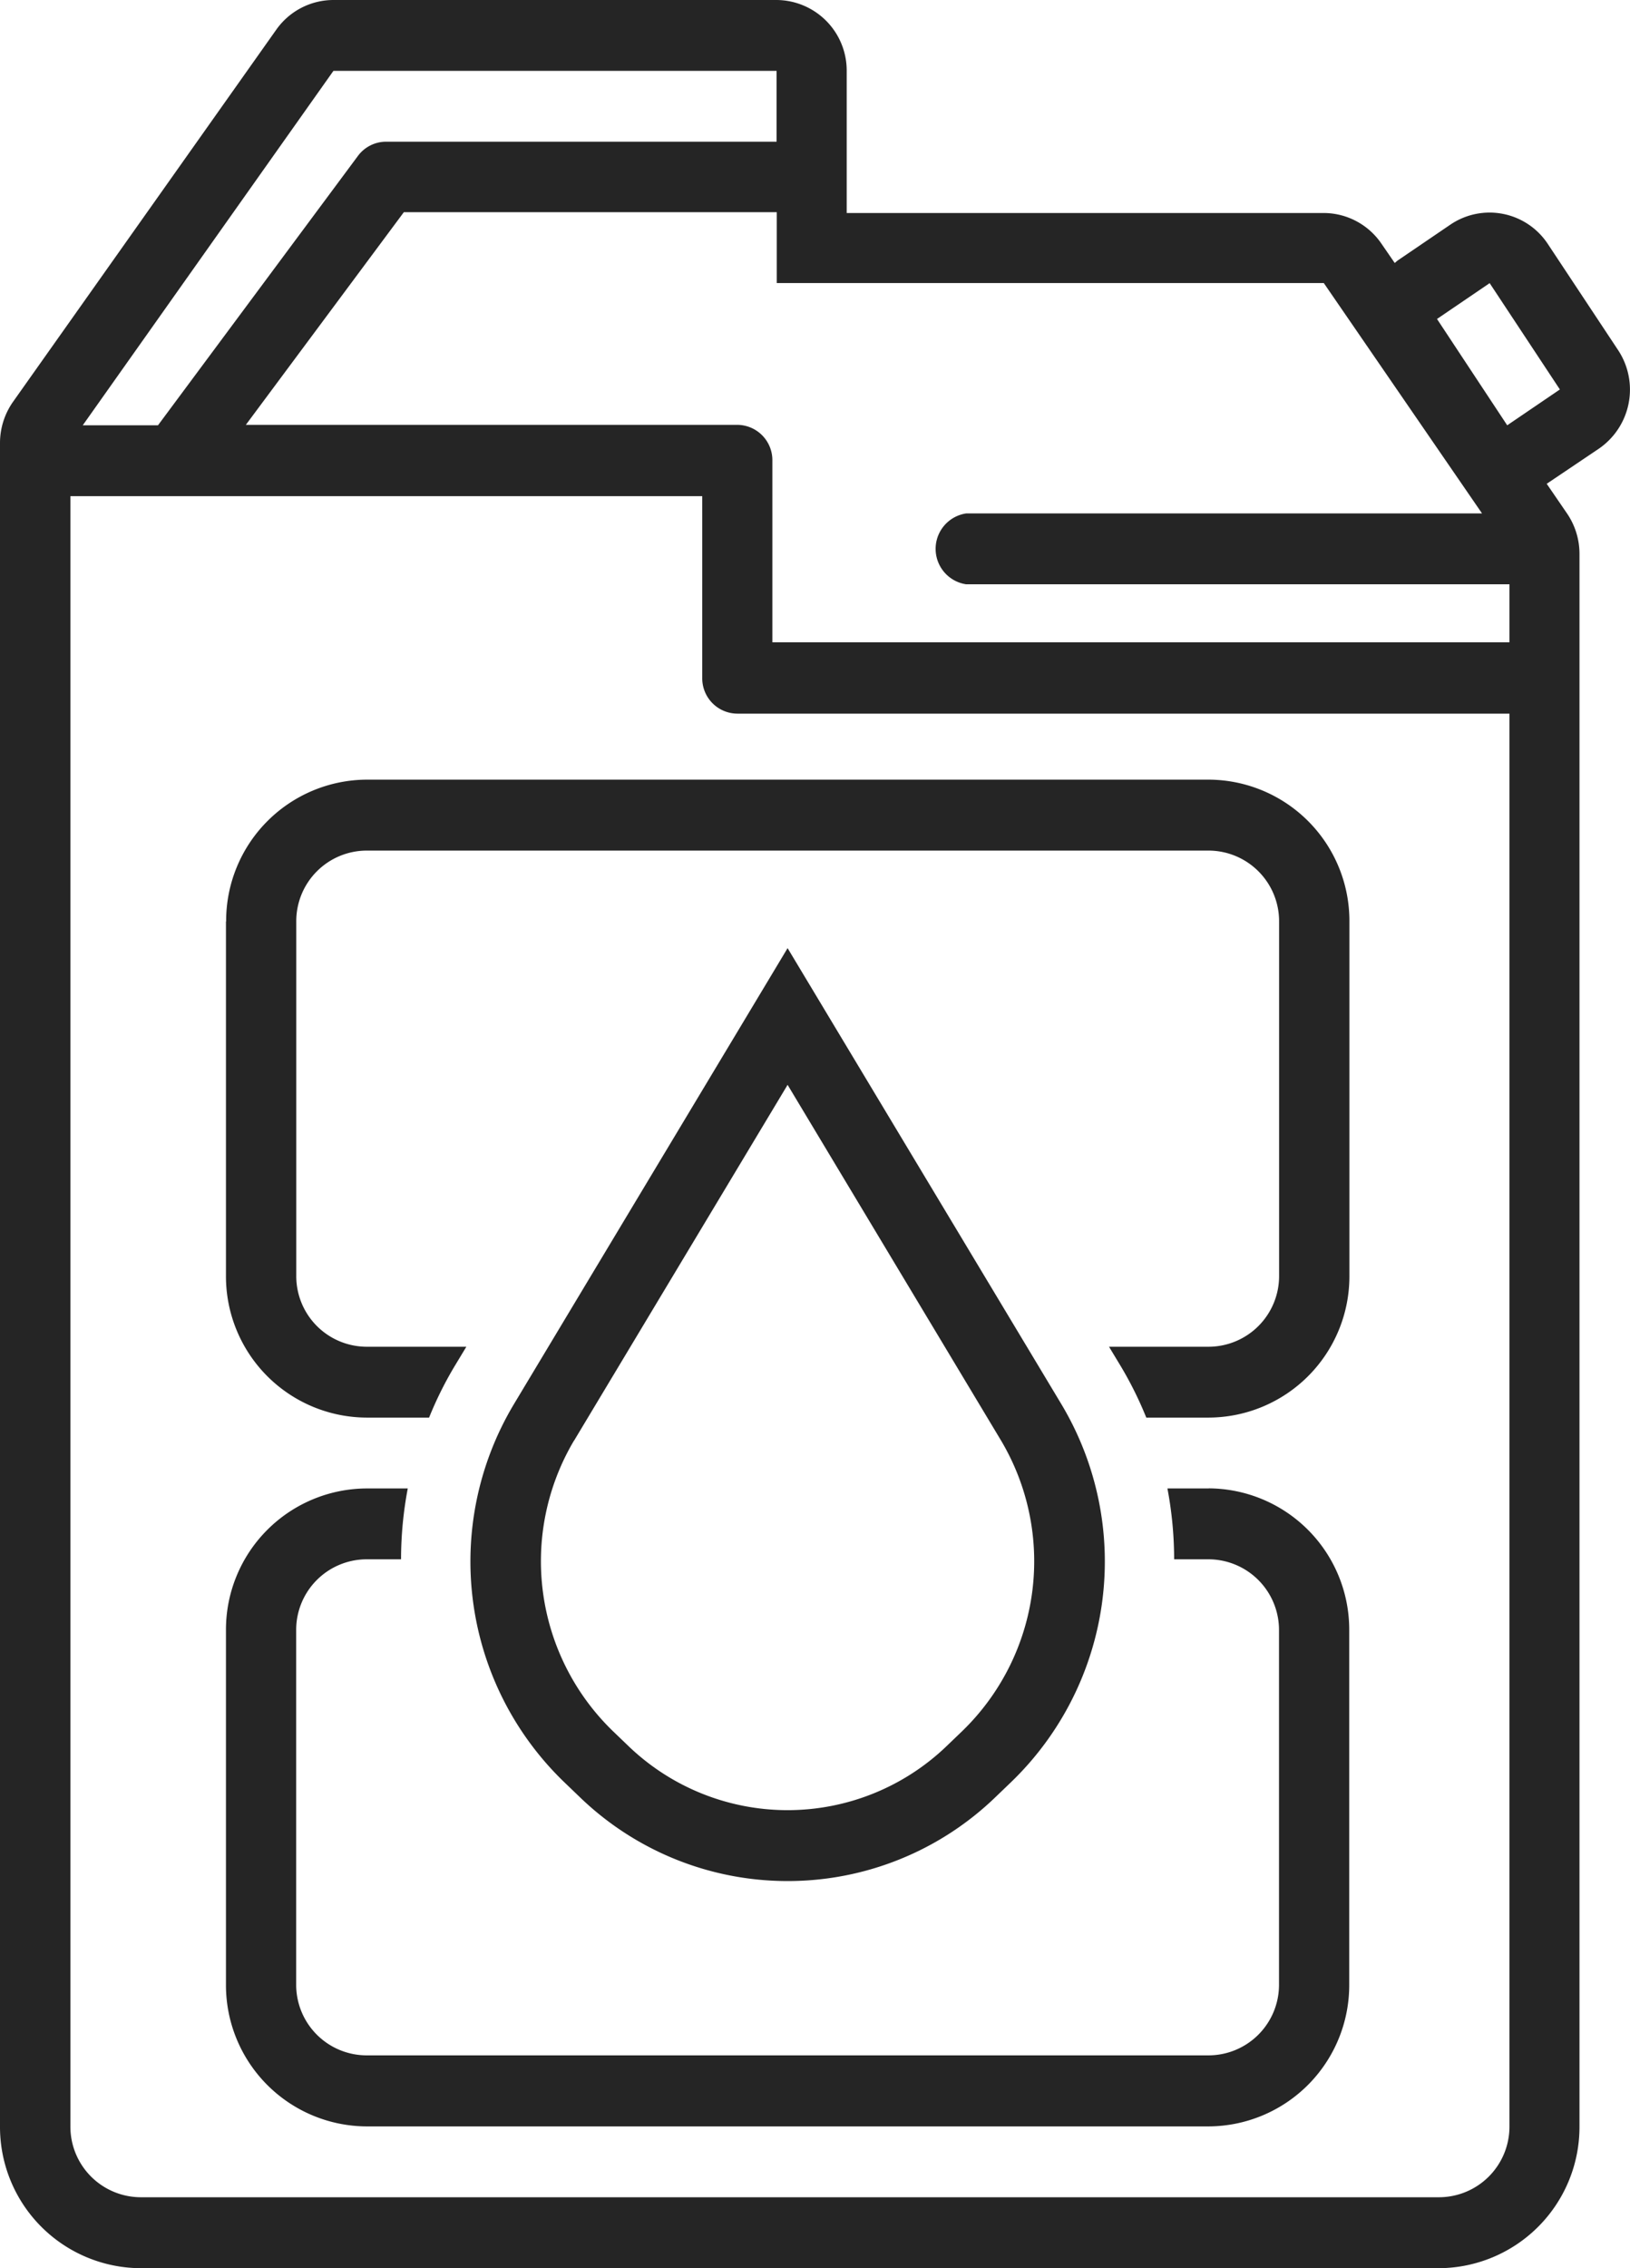 <svg xmlns="http://www.w3.org/2000/svg" width="18.2" height="25.321" viewBox="0 0 18.2 25.321">
  <g id="noun-diesel-2509217" transform="translate(-148.746 0)">
    <path id="Path_13691" data-name="Path 13691" d="M166.03,2.726a.779.779,0,0,0-1.087-.22l-.588.4c-.013.009-.023.02-.036.03l-.15-.218h0a.782.782,0,0,0-.644-.34H158.2V.791A.788.788,0,0,0,157.417,0h-4.948a.782.782,0,0,0-.638.331l-2.939,4.154h0a.8.8,0,0,0-.146.46V23.739a1.577,1.577,0,0,0,1.568,1.583h14.5a1.577,1.577,0,0,0,1.568-1.583V6.182a.8.8,0,0,0-.14-.451l-.226-.33.581-.391h0a.8.8,0,0,0,.217-1.1ZM152.469.791h4.948v.791h-4.36a.391.391,0,0,0-.314.158L150.51,4.748h-.84ZM165.6,23.739a.788.788,0,0,1-.784.791h-14.5a.788.788,0,0,1-.784-.791V5.539h7.055V7.567a.394.394,0,0,0,.392.4H165.6Zm0-16.568h-8.23V5.143a.394.394,0,0,0-.392-.4h-5.487l1.764-2.374h4.164v.791h6.108l1.767,2.572h-5.761a.4.4,0,0,0,0,.791H165.6Zm-.025-2.423-.784-1.187.588-.4.784,1.187Z" fill="#252525"/>
    <path id="Path_13692" data-name="Path 13692" d="M215.522,367.5h-.462a4.266,4.266,0,0,1,.075.791h.387a.789.789,0,0,1,.784.791v3.956a.788.788,0,0,1-.784.791h-9.406a.788.788,0,0,1-.784-.791v-3.956a.788.788,0,0,1,.784-.791h.387a4.25,4.25,0,0,1,.075-.791h-.462a1.577,1.577,0,0,0-1.568,1.583v3.956a1.577,1.577,0,0,0,1.568,1.583h9.406a1.577,1.577,0,0,0,1.568-1.583v-3.957a1.577,1.577,0,0,0-1.568-1.583Z" transform="translate(-53.279 -350.883)" fill="#252525"/>
    <path id="Path_13693" data-name="Path 13693" d="M204.55,194.083v3.956a1.577,1.577,0,0,0,1.568,1.583h.7a4.127,4.127,0,0,1,.279-.564l.137-.227h-1.115a.788.788,0,0,1-.784-.791v-3.957a.788.788,0,0,1,.784-.791h9.406a.789.789,0,0,1,.784.791v3.957a.789.789,0,0,1-.784.791h-1.115l.137.227h0a4.149,4.149,0,0,1,.279.564h.7a1.577,1.577,0,0,0,1.568-1.583v-3.956a1.577,1.577,0,0,0-1.568-1.583h-9.406a1.577,1.577,0,0,0-1.568,1.583Z" transform="translate(-53.281 -183.796)" fill="#252525"/>
    <path id="Path_13694" data-name="Path 13694" d="M268.442,244.487a3.338,3.338,0,0,0,2.319-.935l.177-.17a3.421,3.421,0,0,0,.559-4.222l-3.055-5.088-3.054,5.088a3.42,3.42,0,0,0,.559,4.222l.177.17a3.338,3.338,0,0,0,2.318.935Zm-2.384-4.917,2.384-3.972,2.384,3.972a2.639,2.639,0,0,1-.429,3.238l-.177.17a2.563,2.563,0,0,1-3.557,0l-.177-.17a2.64,2.64,0,0,1-.429-3.238Z" transform="translate(-110.902 -223.487)" fill="#252525"/>
  </g>
</svg>
